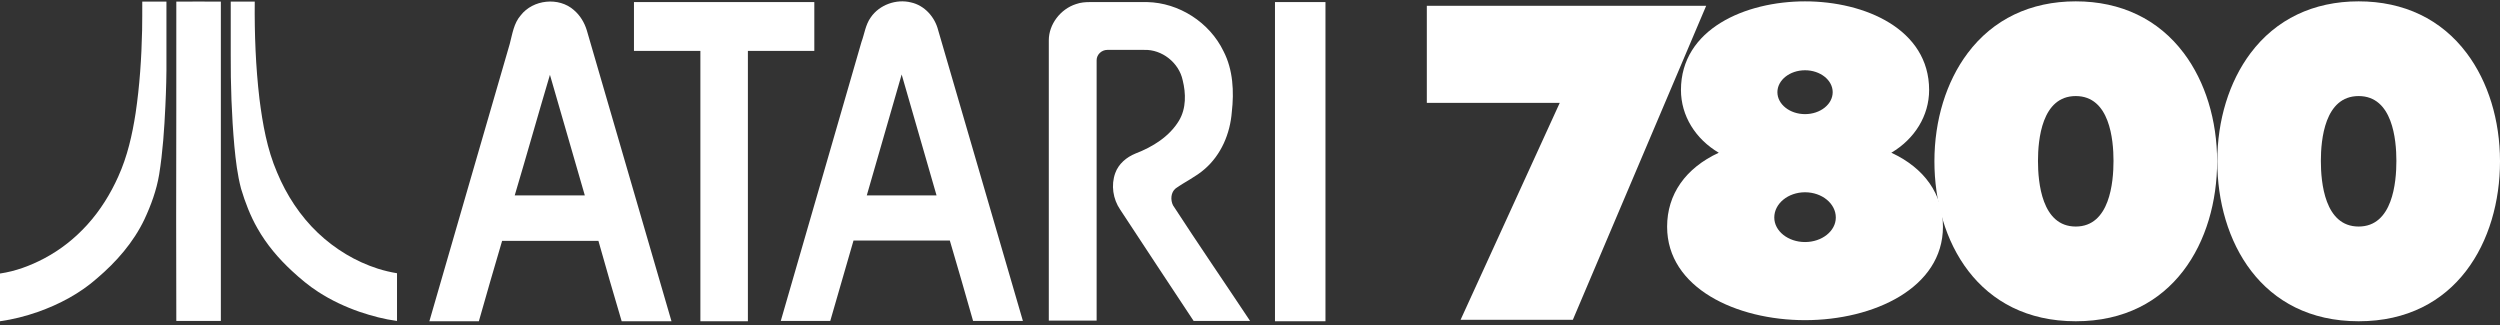 <svg clip-rule="evenodd" fill-rule="evenodd" stroke-linejoin="round" stroke-miterlimit="2" viewBox="0 0 600 78" xmlns="http://www.w3.org/2000/svg"><rect x="0" y="0" width="600" height="78" fill="#333333" stroke="none"/><g fill="#fff" fill-rule="nonzero"><path d="m131.985 17.955c-2.87 9.646-5.58 19.29-8.45 28.935h16.819c-2.789-9.645-5.58-19.289-8.369-28.935zm-7.015-14.268c2.949-3.826 9.167-4.464 12.754-1.276 1.515 1.276 2.551 3.029 3.109 4.863 6.776 23.276 13.551 46.551 20.326 69.828h-11.956c-1.914-6.378-3.747-12.834-5.58-19.291h-23.117c-1.913 6.457-3.746 12.833-5.58 19.291h-11.877c6.457-22.24 12.834-44.4 19.29-66.56.638-2.392.957-4.942 2.631-6.855z"/><path d="m208.03 46.89h16.739c-2.79-9.645-5.579-19.369-8.369-29.014-2.791 9.725-5.58 19.369-8.37 29.014zm.956-42.725c2.073-3.029 6.138-4.464 9.646-3.587 3.268.718 5.738 3.507 6.536 6.696 6.775 23.276 13.551 46.472 20.327 69.747h-11.958c-1.833-6.456-3.666-12.833-5.579-19.29h-23.117c-1.833 6.457-3.746 12.834-5.579 19.29h-11.877c6.456-22.319 12.913-44.638 19.37-66.957.717-1.914.956-4.145 2.231-5.899z"/><path d="m152.152.498h43.284v11.718h-15.943v64.886h-11.399v-64.886h-15.942v-11.718z"/><path d="m258.248.977c1.116-.399 2.232-.479 3.428-.479h13.631c7.652.159 14.985 4.863 18.334 11.797 2.311 4.464 2.55 9.725 1.992 14.588-.399 5.181-2.551 10.283-6.536 13.71-2.073 1.834-4.703 3.03-6.935 4.623-1.196.957-1.275 2.791-.638 4.066 6.058 9.326 12.355 18.493 18.493 27.739h-13.551c-5.899-8.847-11.718-17.775-17.616-26.703-1.754-2.551-2.232-5.899-1.196-8.768.797-2.232 2.71-3.827 4.863-4.704 4.145-1.593 8.13-4.065 10.442-7.891 1.754-2.949 1.674-6.536.877-9.724-.877-4.145-4.942-7.414-9.247-7.254h-8.848c-1.355 0-2.551 1.116-2.551 2.471v62.494h-11.478v-67.277c0-3.826 2.79-7.492 6.536-8.688z"/><path d="m305.995.498h12.117v76.603h-12.117z"/><path d="m34.145.386h5.8v13.68c.036 3.794-.073 7.587-.256 11.418-.255 5.471-.62 10.98-1.495 16.415-.62 3.721-1.934 7.333-3.539 10.762-2.626 5.508-6.712 10.177-11.345 14.117-4.122 3.648-9.083 6.274-14.263 8.098-2.918 1.022-5.946 1.788-9.047 2.226v-11.455c3.721-.547 7.259-1.86 10.579-3.611 3.94-2.079 7.442-4.852 10.433-8.172 3.064-3.392 5.508-7.332 7.369-11.491 2.189-4.815 3.356-9.995 4.159-15.175.984-6.603 1.422-13.278 1.568-19.954.037-2.334.037-4.596.037-6.858z"/><path d="m42.316.386c3.575-.037 7.113 0 10.688 0v76.643h-10.688c-.037-8.135 0-16.306-.037-24.441.037-17.401.037-34.801.037-52.202z"/><path d="m55.376.386h5.763c-.073 7.807.219 15.577 1.131 23.347.766 6.019 1.824 12.074 4.231 17.655 2.262 5.436 5.545 10.47 9.814 14.519 4.085 3.867 9.01 6.858 14.372 8.573 1.496.474 3.028.839 4.597 1.094v11.455c-3.065-.402-6.056-1.204-8.974-2.189-3.466-1.204-6.822-2.773-9.922-4.779-2.262-1.459-4.305-3.174-6.275-4.997-3.246-2.991-6.128-6.384-8.317-10.251-1.715-2.991-2.955-6.238-3.94-9.521-.875-3.32-1.276-6.749-1.605-10.178-.657-7.368-.912-14.774-.875-22.179v-12.549z"/><path d="m453.918 36.655c5.588-3.293 9.073-8.868 9.073-15.057 0-14.616-15.437-21.272-29.781-21.272-14.346 0-29.782 6.656-29.782 21.272 0 6.191 3.485 11.764 9.072 15.057-7.948 3.681-12.394 9.949-12.394 17.759 0 14.721 16.65 22.423 33.1 22.423 16.449 0 33.1-7.702 33.1-22.423.006-7.81-4.442-14.081-12.388-17.759zm-20.707-9.265c-3.659 0-6.635-2.36-6.635-5.263 0-2.904 2.976-5.264 6.635-5.264 3.656 0 6.635 2.36 6.635 5.264-.002 2.903-2.977 5.263-6.635 5.263zm0 18.755c4.073 0 7.384 2.716 7.384 6.062 0 3.242-3.313 5.884-7.384 5.884-4.074 0-7.385-2.637-7.385-5.884 0-3.346 3.312-6.062 7.385-6.062z"/><path d="m524.133 12.776c-6.11-8.145-15.086-12.452-25.954-12.452-10.869 0-19.845 4.305-25.955 12.452-5.136 6.853-7.965 16.063-7.965 25.938 0 19.107 10.488 38.388 33.924 38.388s33.926-19.282 33.926-38.388c-.007-9.876-2.837-19.086-7.976-25.938zm-25.954 41.593c-8.17 0-9.064-10.62-9.064-15.745 0-5.077.898-15.569 9.064-15.569 8.169 0 9.062 10.492 9.062 15.569.002 5.125-.893 15.745-9.062 15.745z"/><path d="m592.024 12.776c-6.107-8.145-15.085-12.452-25.952-12.452-10.869 0-19.845 4.305-25.954 12.452-5.136 6.853-7.967 16.063-7.967 25.938 0 19.107 10.489 38.388 33.925 38.388 23.433 0 33.924-19.282 33.924-38.388-.005-9.876-2.836-19.086-7.976-25.938zm-25.952 41.593c-8.172 0-9.065-10.62-9.065-15.745 0-5.077.898-15.569 9.065-15.569 8.166 0 9.061 10.492 9.061 15.569.004 5.125-.893 15.745-9.061 15.745z"/><path d="m342.438 1.395v23.296h31.899l-23.798 52.064h26.944l31.997-75.36h-67.042z"/></g></svg>